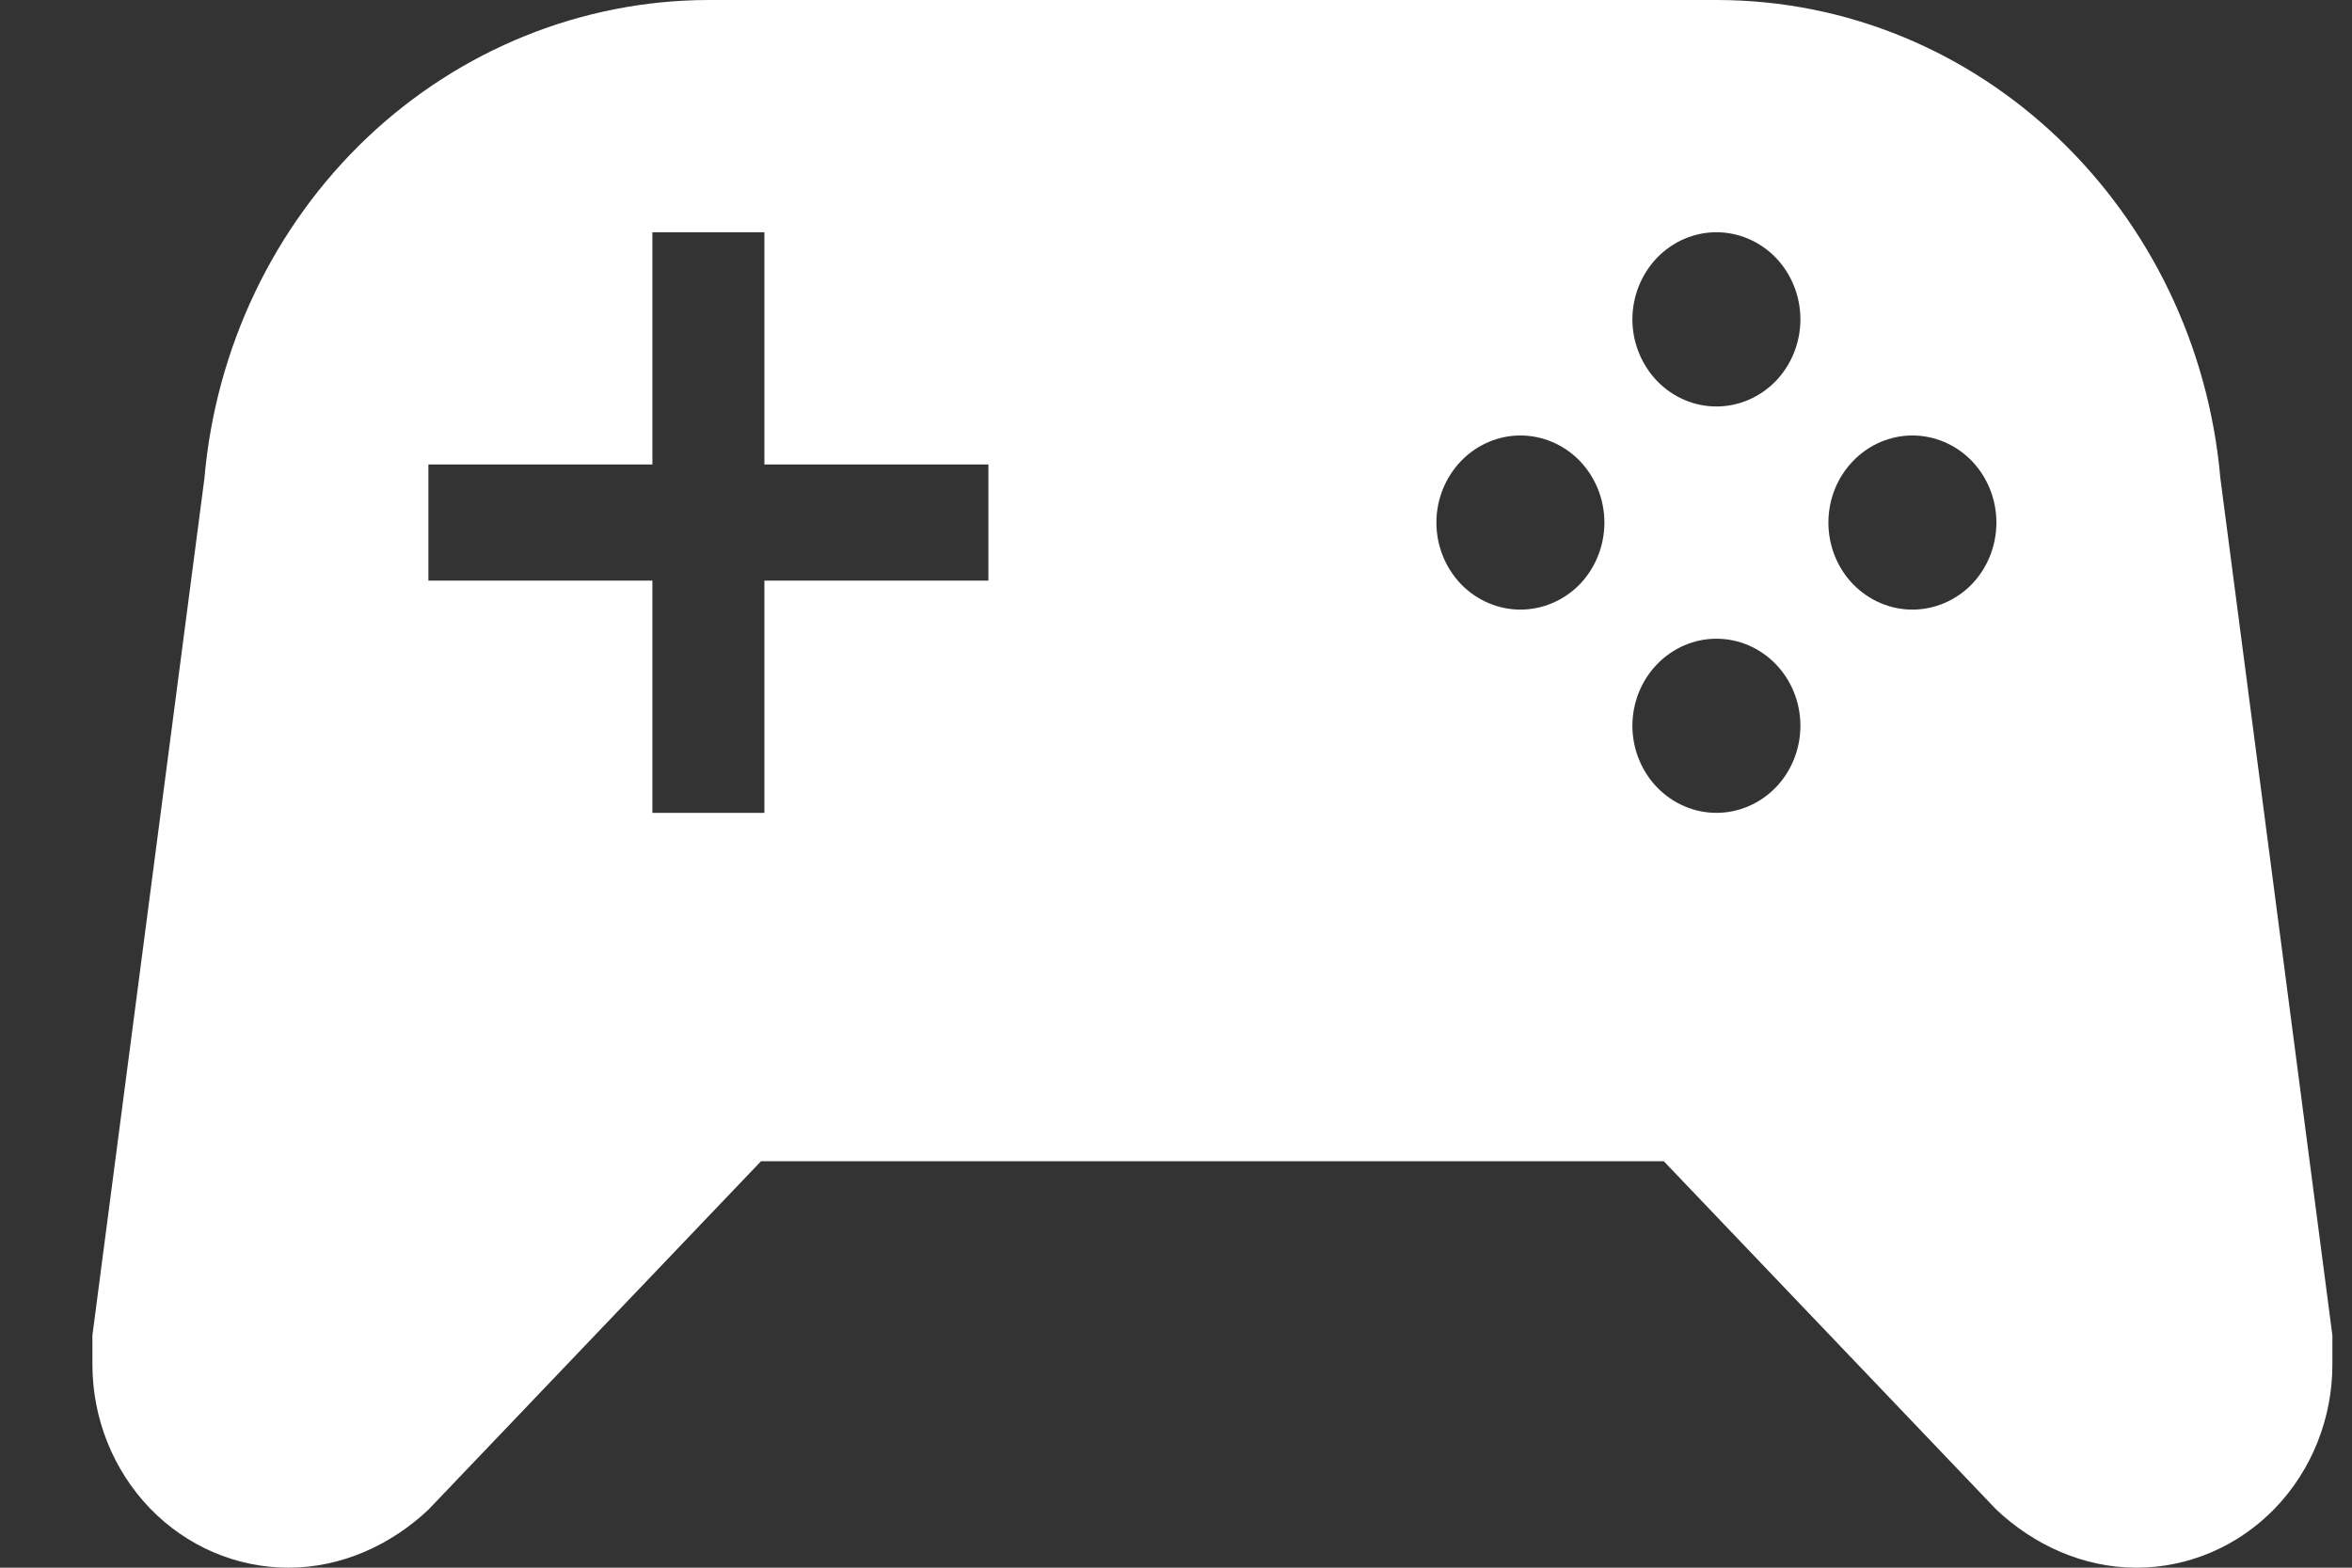 <svg width="21" height="14" viewBox="0 0 21 14" fill="none" xmlns="http://www.w3.org/2000/svg">
<rect x="0" y="0" width="21" height="14" fill="#333333" stroke="none"/>
<path d="M6.795 10.37L3.825 13.482C3.495 13.793 3.055 14 2.575 14C2.111 14 1.666 13.809 1.338 13.469C1.01 13.128 0.825 12.666 0.825 12.185V11.926L1.825 4.273C1.926 3.107 2.444 2.022 3.276 1.231C4.109 0.441 5.197 0.002 6.325 0H15.325C17.685 0 19.615 1.877 19.825 4.273L20.825 11.926V12.185C20.825 12.666 20.641 13.128 20.313 13.469C19.985 13.809 19.54 14 19.075 14C18.595 14 18.155 13.793 17.825 13.482L14.855 10.37H6.795ZM5.825 2.074V4.148H3.825V5.185H5.825V7.259H6.825V5.185H8.825V4.148H6.825V2.074H5.825ZM15.325 2.074C15.127 2.074 14.936 2.156 14.795 2.302C14.655 2.448 14.575 2.646 14.575 2.852C14.575 3.058 14.655 3.256 14.795 3.402C14.936 3.548 15.127 3.63 15.325 3.63C15.524 3.63 15.715 3.548 15.856 3.402C15.996 3.256 16.075 3.058 16.075 2.852C16.075 2.646 15.996 2.448 15.856 2.302C15.715 2.156 15.524 2.074 15.325 2.074ZM13.575 3.889C13.377 3.889 13.186 3.971 13.045 4.117C12.905 4.263 12.825 4.46 12.825 4.667C12.825 4.873 12.905 5.071 13.045 5.217C13.186 5.362 13.377 5.444 13.575 5.444C13.774 5.444 13.965 5.362 14.106 5.217C14.246 5.071 14.325 4.873 14.325 4.667C14.325 4.46 14.246 4.263 14.106 4.117C13.965 3.971 13.774 3.889 13.575 3.889ZM17.075 3.889C16.877 3.889 16.686 3.971 16.545 4.117C16.404 4.263 16.325 4.46 16.325 4.667C16.325 4.873 16.404 5.071 16.545 5.217C16.686 5.362 16.877 5.444 17.075 5.444C17.274 5.444 17.465 5.362 17.606 5.217C17.746 5.071 17.825 4.873 17.825 4.667C17.825 4.46 17.746 4.263 17.606 4.117C17.465 3.971 17.274 3.889 17.075 3.889ZM15.325 5.704C15.127 5.704 14.936 5.786 14.795 5.932C14.655 6.077 14.575 6.275 14.575 6.481C14.575 6.688 14.655 6.886 14.795 7.031C14.936 7.177 15.127 7.259 15.325 7.259C15.524 7.259 15.715 7.177 15.856 7.031C15.996 6.886 16.075 6.688 16.075 6.481C16.075 6.275 15.996 6.077 15.856 5.932C15.715 5.786 15.524 5.704 15.325 5.704Z" fill="white"/>
</svg>